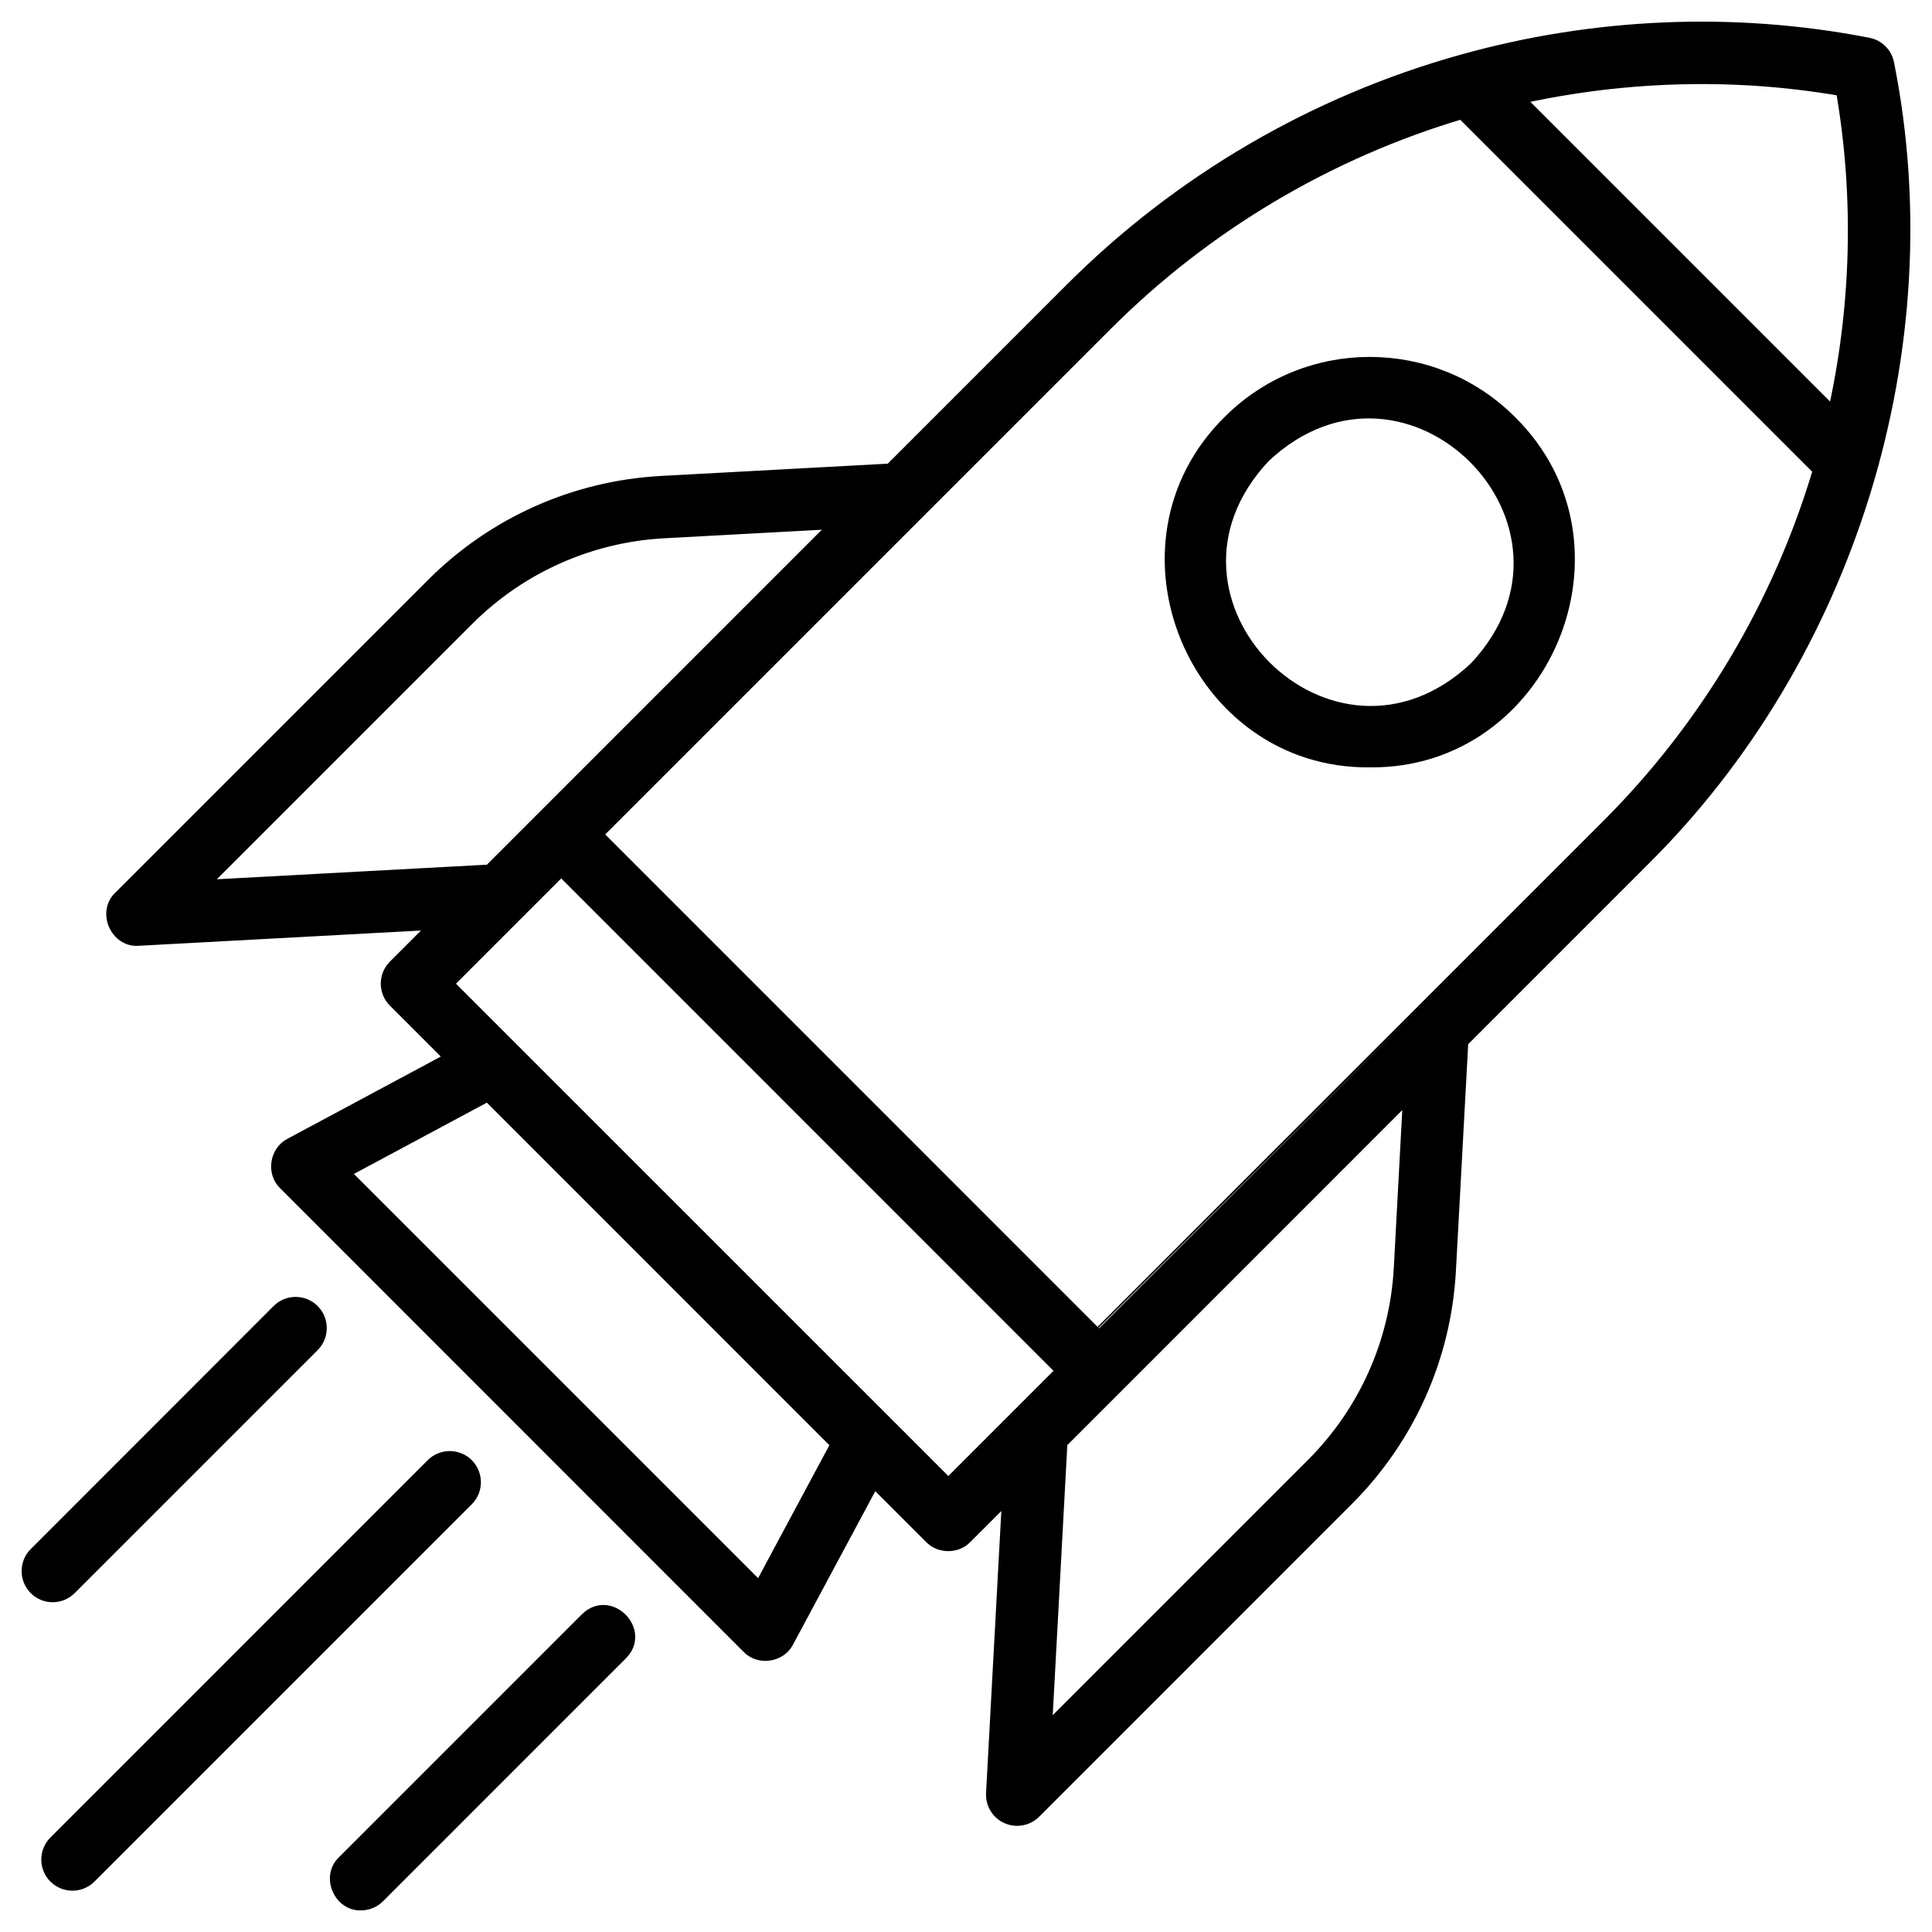 <svg width="67" height="67" viewBox="0 0 67 67" fill="none" xmlns="http://www.w3.org/2000/svg">
<path d="M16.185 51.989L3.099 65.075C2.776 65.398 2.25 65.398 1.925 65.075C1.601 64.751 1.601 64.226 1.925 63.9L15.01 50.814C15.334 50.491 15.859 50.491 16.185 50.814C16.508 51.139 16.508 51.665 16.185 51.989ZM2.414 55.069L10.84 46.643C11.163 46.32 11.163 45.794 10.84 45.469C10.517 45.145 9.991 45.145 9.665 45.469L1.242 53.897C0.919 54.22 0.919 54.746 1.242 55.072C1.566 55.395 2.091 55.395 2.414 55.069ZM56.954 29.818L50.671 36.102L50.24 44.063C50.078 47.051 48.824 49.86 46.708 51.976L35.861 62.825C35.617 63.069 35.248 63.135 34.935 62.997C34.62 62.856 34.428 62.538 34.445 62.194L35.01 51.762L33.471 53.301C33.163 53.622 32.606 53.622 32.296 53.301L30.293 51.298L27.282 56.913C27.041 57.395 26.335 57.5 25.964 57.108L9.892 41.031C9.5 40.66 9.605 39.957 10.087 39.713L15.702 36.702L13.699 34.699C13.542 34.542 13.455 34.332 13.455 34.111C13.455 33.891 13.542 33.681 13.699 33.524L15.238 31.985L4.806 32.549C4.07 32.616 3.637 31.636 4.175 31.134L15.022 20.287C17.138 18.171 19.949 16.916 22.935 16.755L30.896 16.324L37.179 10.04C40.927 6.293 45.613 3.559 50.727 2.135C55.284 0.86 60.137 0.65 64.782 1.555C65.115 1.62 65.374 1.879 65.438 2.212C67.41 12.079 64.097 22.754 56.954 29.818ZM16.995 30.231L29.139 18.086L23.025 18.417C20.447 18.556 18.021 19.638 16.195 21.464L6.882 30.777L16.995 30.231ZM29.07 50.073L16.929 37.931L11.858 40.65L26.352 55.143L29.07 50.073ZM36.888 47.539L19.463 30.11C18.539 31.034 16.403 33.17 15.459 34.114C16.613 35.268 29.145 47.8 30.681 49.334L32.887 51.54C33.823 50.604 35.972 48.454 36.888 47.539ZM48.914 37.859L38.649 48.126L36.769 50.006L36.223 60.119L45.539 50.803C47.365 48.977 48.447 46.551 48.586 43.974L48.914 37.859ZM63.127 16.288C60.034 13.193 53.805 6.965 50.712 3.872C46.051 5.252 41.788 7.786 38.355 11.218C34.341 15.232 24.753 24.82 20.635 28.938L38.062 46.367C38.062 46.364 49.273 35.153 49.273 35.153L55.78 28.646C59.214 25.212 61.748 20.948 63.127 16.288ZM63.91 3.087C62.902 2.913 61.873 2.79 60.847 2.723C58.065 2.549 55.284 2.772 52.571 3.385L63.612 14.426C64.453 10.725 64.566 6.837 63.91 3.087ZM20.357 56.159L11.932 64.585C11.403 65.077 11.809 66.026 12.519 66.001C12.732 66.001 12.945 65.918 13.107 65.757L21.532 57.331C22.291 56.567 21.129 55.392 20.357 56.159ZM52.36 14.637C56.692 18.907 53.515 26.433 47.503 26.361C41.491 26.43 38.316 18.905 42.645 14.637C45.325 11.957 49.683 11.959 52.36 14.637ZM43.82 15.812C39.105 20.834 46.164 27.895 51.188 23.181C55.903 18.159 48.844 11.098 43.82 15.812Z" fill="black" stroke="black" stroke-width="0.5"/>
</svg>
